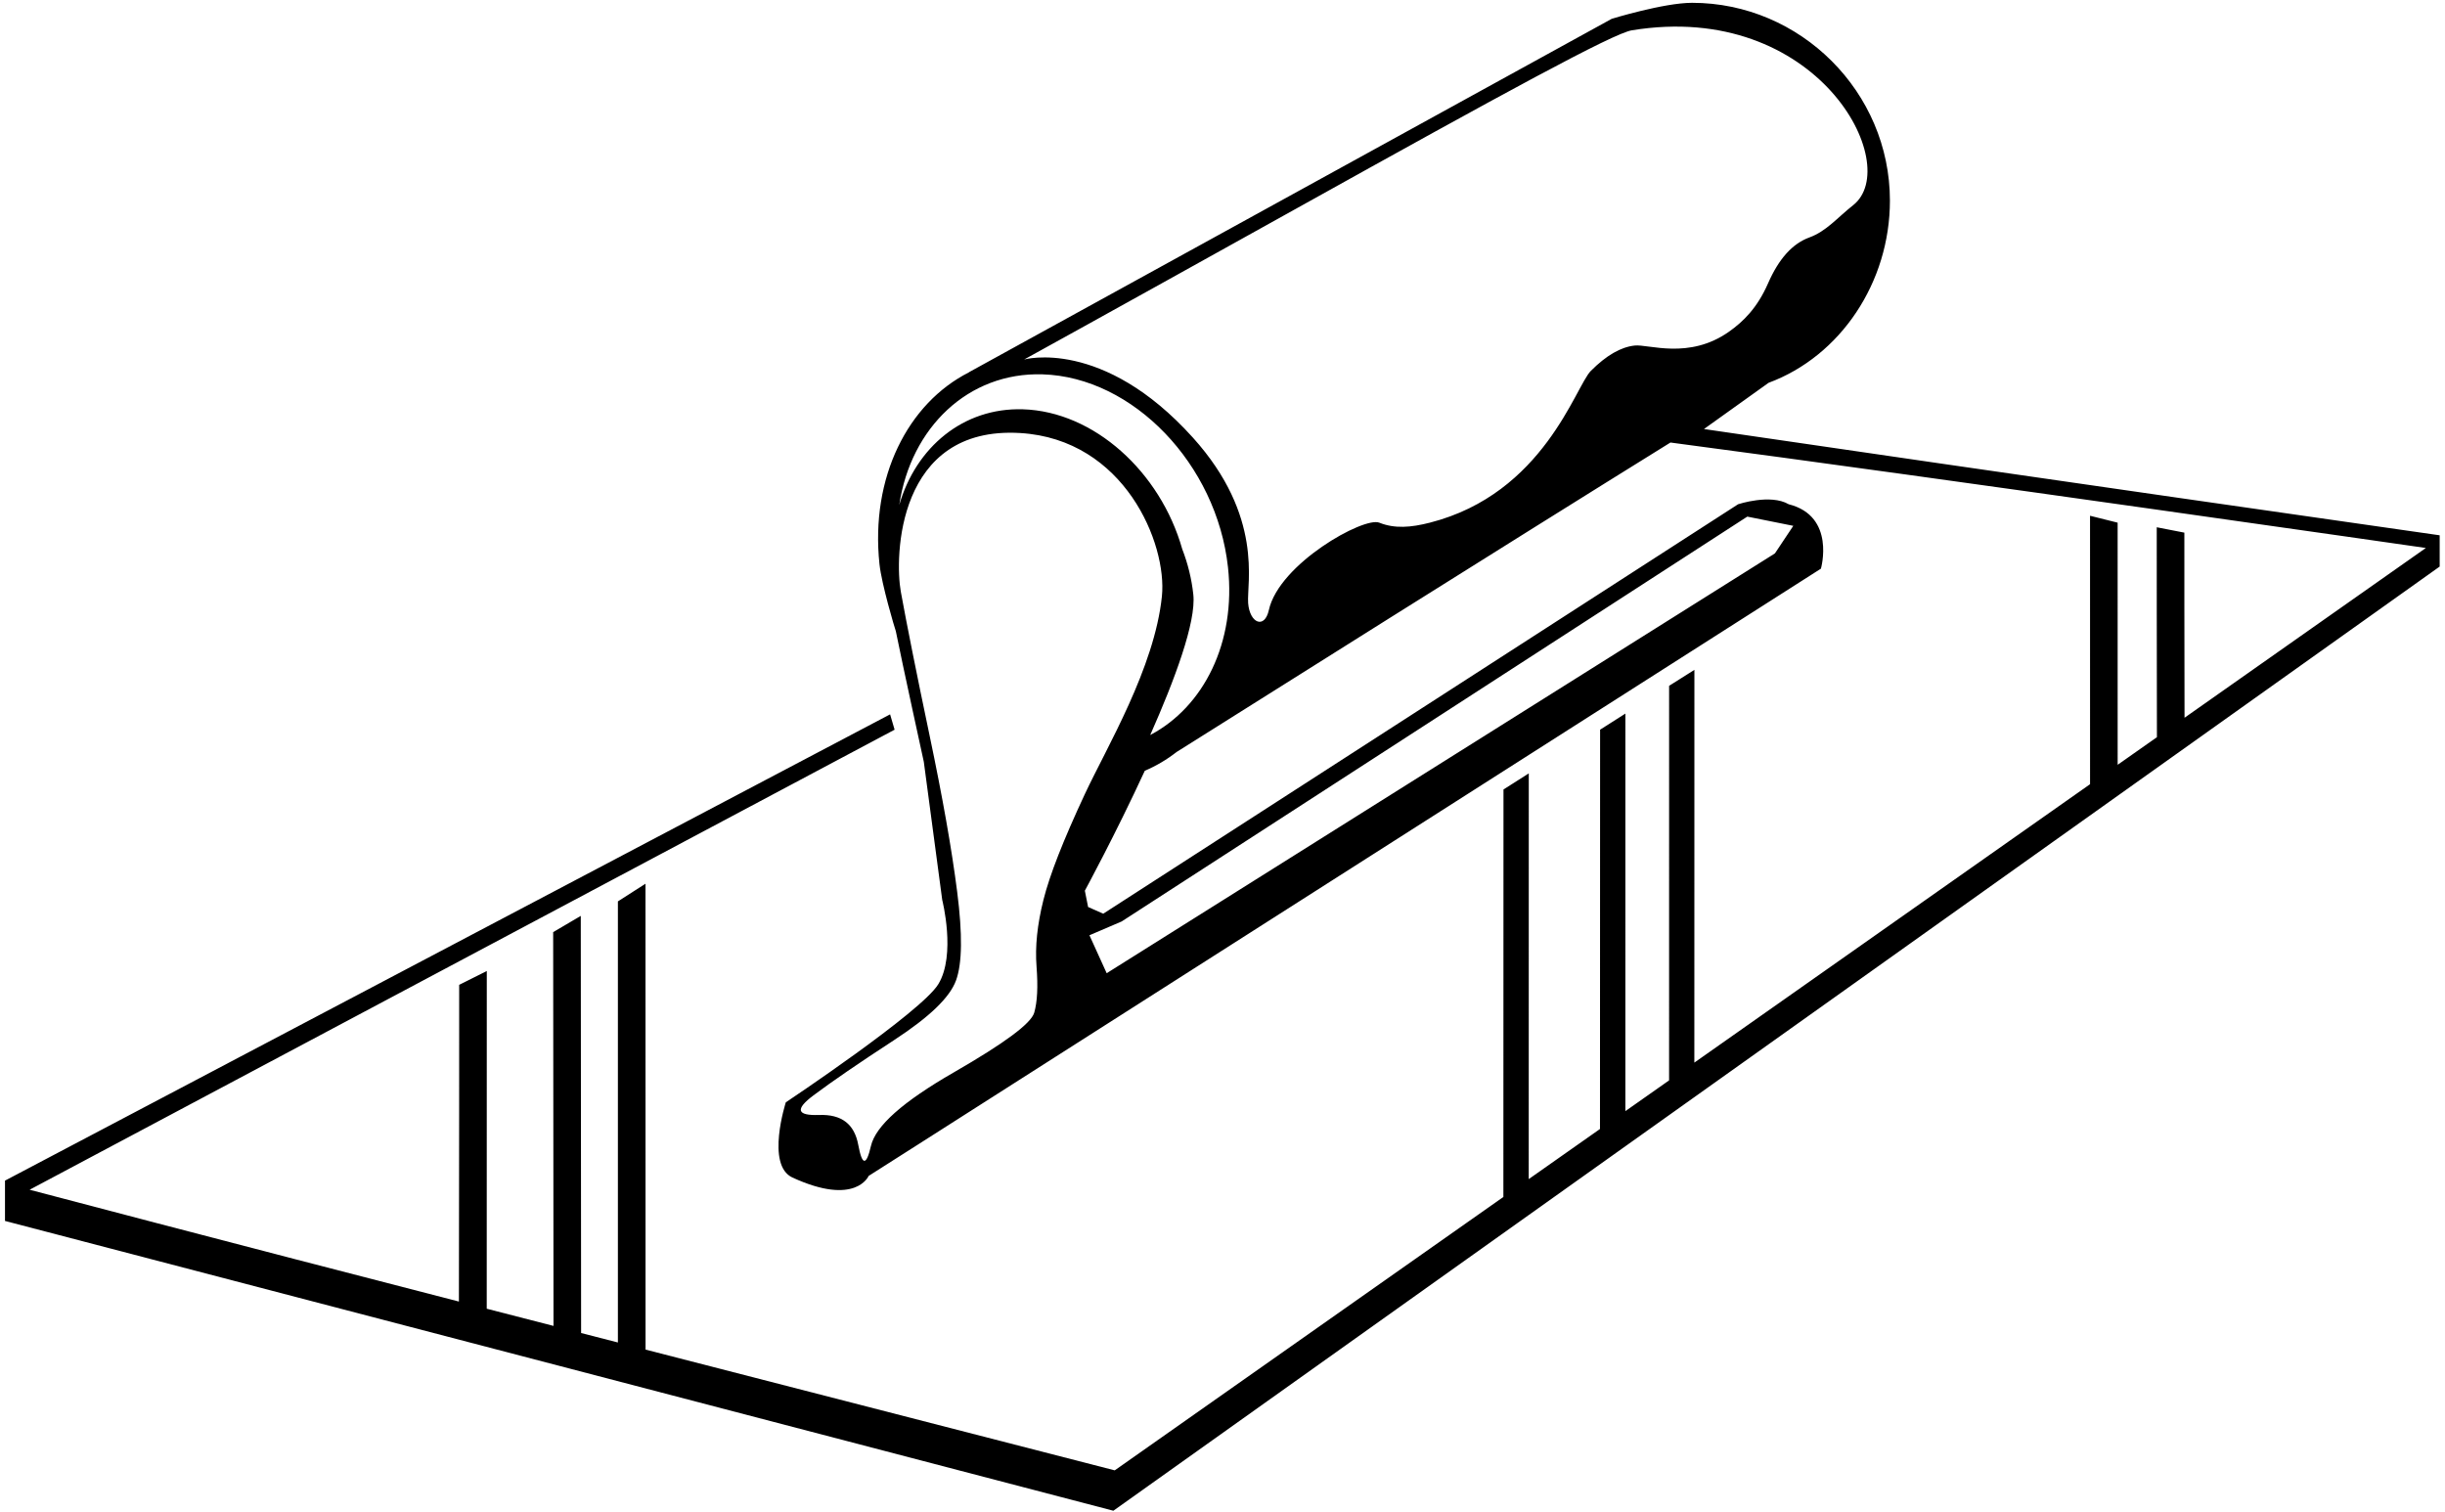<?xml version="1.0" encoding="UTF-8"?>
<svg xmlns="http://www.w3.org/2000/svg" xmlns:xlink="http://www.w3.org/1999/xlink" width="540pt" height="334pt" viewBox="0 0 540 334" version="1.1">
<g id="surface1">
<path style=" stroke:none;fill-rule:nonzero;fill:rgb(0%,0%,0%);fill-opacity:1;" d="M 376.336 94.754 L 390.605 84.547 C 406.527 78.648 417.406 62.332 417.406 44.309 C 417.406 20.344 397.68 0.621 373.715 0.621 C 367.453 0.621 355.961 4.156 355.961 4.156 L 213.996 82.211 C 213.996 82.211 214.004 82.219 214.008 82.23 C 200.527 89.055 192.195 105.402 194.242 124.609 C 194.715 129.055 197.617 138.766 197.852 139.402 C 199.285 146.559 204.035 168.27 204.035 168.27 L 208.098 198.75 C 208.098 198.75 211.188 210.871 207.238 217.359 C 203.5 223.5 173.555 243.457 173.555 243.457 C 173.555 243.457 169.074 257.332 175.02 260.066 C 189 266.5 191.844 259.711 191.844 259.711 L 203.02 252.602 L 402.164 125.594 C 402.164 125.594 405.5 114 395.051 111.367 C 391 109 383.875 111.367 383.875 111.367 L 243.66 201.797 L 240.316 200.316 L 239.598 196.719 C 239.598 196.719 246.32 184.352 252.84 170.227 C 255.363 169.156 257.715 167.762 259.852 166.09 C 275.035 156.527 334.141 119.316 368.938 97.734 C 430.637 105.883 535.773 121.023 535.773 121.023 C 535.773 121.023 514.035 136.316 482.473 158.52 C 482.434 147.91 482.434 117.637 482.434 117.637 L 476.336 116.449 C 476.336 116.449 476.336 151.688 476.375 162.812 C 473.551 164.797 470.656 166.832 467.703 168.91 C 467.699 156.047 467.699 115.434 467.699 115.434 L 461.605 113.91 C 461.605 113.91 461.605 158.543 461.609 173.195 C 434.973 191.938 404.105 213.652 374.211 234.684 C 374.223 214.465 374.223 147.945 374.223 147.945 L 368.637 151.469 C 368.637 151.469 368.637 217.113 368.633 238.609 C 365.395 240.887 362.176 243.152 358.977 245.402 C 358.98 225.137 358.98 157.602 358.98 157.602 L 353.395 161.156 C 353.395 161.156 353.395 227.727 353.371 249.344 C 348.043 253.094 342.785 256.793 337.633 260.414 C 337.645 243.105 337.645 170.809 337.645 170.809 L 332.059 174.363 C 332.059 174.363 332.059 244.945 332.035 264.355 C 283.871 298.238 246.199 324.738 246.199 324.738 C 246.199 324.738 196.695 311.996 142.574 298.066 C 142.562 281.418 142.562 195.176 142.562 195.176 L 136.469 199.078 C 136.469 199.078 136.469 283.797 136.469 296.496 C 133.766 295.801 131.055 295.102 128.344 294.406 C 128.34 275.648 128.27 202.281 128.27 202.281 L 122.172 205.867 C 122.172 205.867 122.242 276.148 122.246 292.836 C 117.312 291.566 112.387 290.297 107.5 289.039 C 107.512 269.879 107.512 214.457 107.512 214.457 L 101.414 217.508 C 101.414 217.508 101.414 269.551 101.355 287.457 C 50.316 274.32 6.539 262.762 6.539 262.762 L 197.582 161.156 L 196.586 157.77 L 1.102 260.75 L 1.102 269.652 L 245.898 333.656 L 538.824 125.129 L 538.824 118.223 C 538.824 118.223 439.25 104 376.336 94.754 Z M 247.727 203.512 L 385.906 114.098 L 396.066 116.133 L 392.004 122.227 L 244.422 214.941 L 240.613 206.559 Z M 239.598 175.379 C 234.816 185.621 231.816 193.289 230.453 198.75 C 229.086 204.211 228.586 209.047 228.93 213.48 C 229.27 217.922 229.102 221.254 228.422 223.645 C 227.738 226.031 221.902 230.367 210.641 236.852 C 199.375 243.336 193.375 248.672 192.352 253.109 C 191.328 257.547 190.41 257.461 189.555 252.855 C 188.703 248.246 185.867 246.078 180.922 246.25 C 175.969 246.422 175.555 245.004 179.648 241.93 C 183.746 238.859 189.578 234.859 197.43 229.738 C 205.281 224.617 209.781 220.285 211.148 216.531 C 212.512 212.777 212.598 206.359 211.402 196.973 C 210.207 187.586 208.207 176.25 205.305 162.426 C 202.402 148.602 200.32 138.184 198.953 130.676 C 197.59 123.164 198 94 225.309 95.637 C 248.352 97.016 257.805 120.059 256.617 131.691 C 255 147.5 244.375 165.141 239.598 175.379 Z M 254.035 162.336 C 259.457 150.102 264.203 137.367 263.555 131.309 C 263.184 127.828 262.34 124.453 261.109 121.273 C 256.281 104.219 241.617 90.879 225.926 90.395 C 212.77 89.992 202.32 98.738 198.609 111.516 C 201.168 94.449 213.828 82.172 230.273 82.676 C 250.238 83.285 268.723 102.52 271.211 125.277 C 273.031 141.914 265.836 156.129 254.035 162.336 Z M 361.016 76.316 C 357.941 76.656 354.773 78.492 351.363 81.902 C 347.949 85.316 341 109 315.801 115.434 C 311.617 116.504 308.035 116.801 304.625 115.434 C 301.211 114.066 282.5 124.5 280.238 134.738 C 279.297 139.008 276.008 137.652 275.664 133.215 C 275.324 128.777 279.137 114.039 263.465 96.652 C 243.5 74.5 226.188 79.402 226.188 79.402 C 226.188 79.402 241.359 71.066 286.754 45.809 C 332.152 20.551 356.254 7.371 360.418 6.691 C 401.43 0 420.5 36.5 409.277 45.324 C 405.84 48.027 403.379 51.074 399.625 52.438 C 395.871 53.805 392.871 57.137 390.48 62.598 C 388.09 68.059 384.965 71.07 381.844 73.27 C 373 79.5 364.086 75.973 361.016 76.316 "/>
</g>
</svg>
